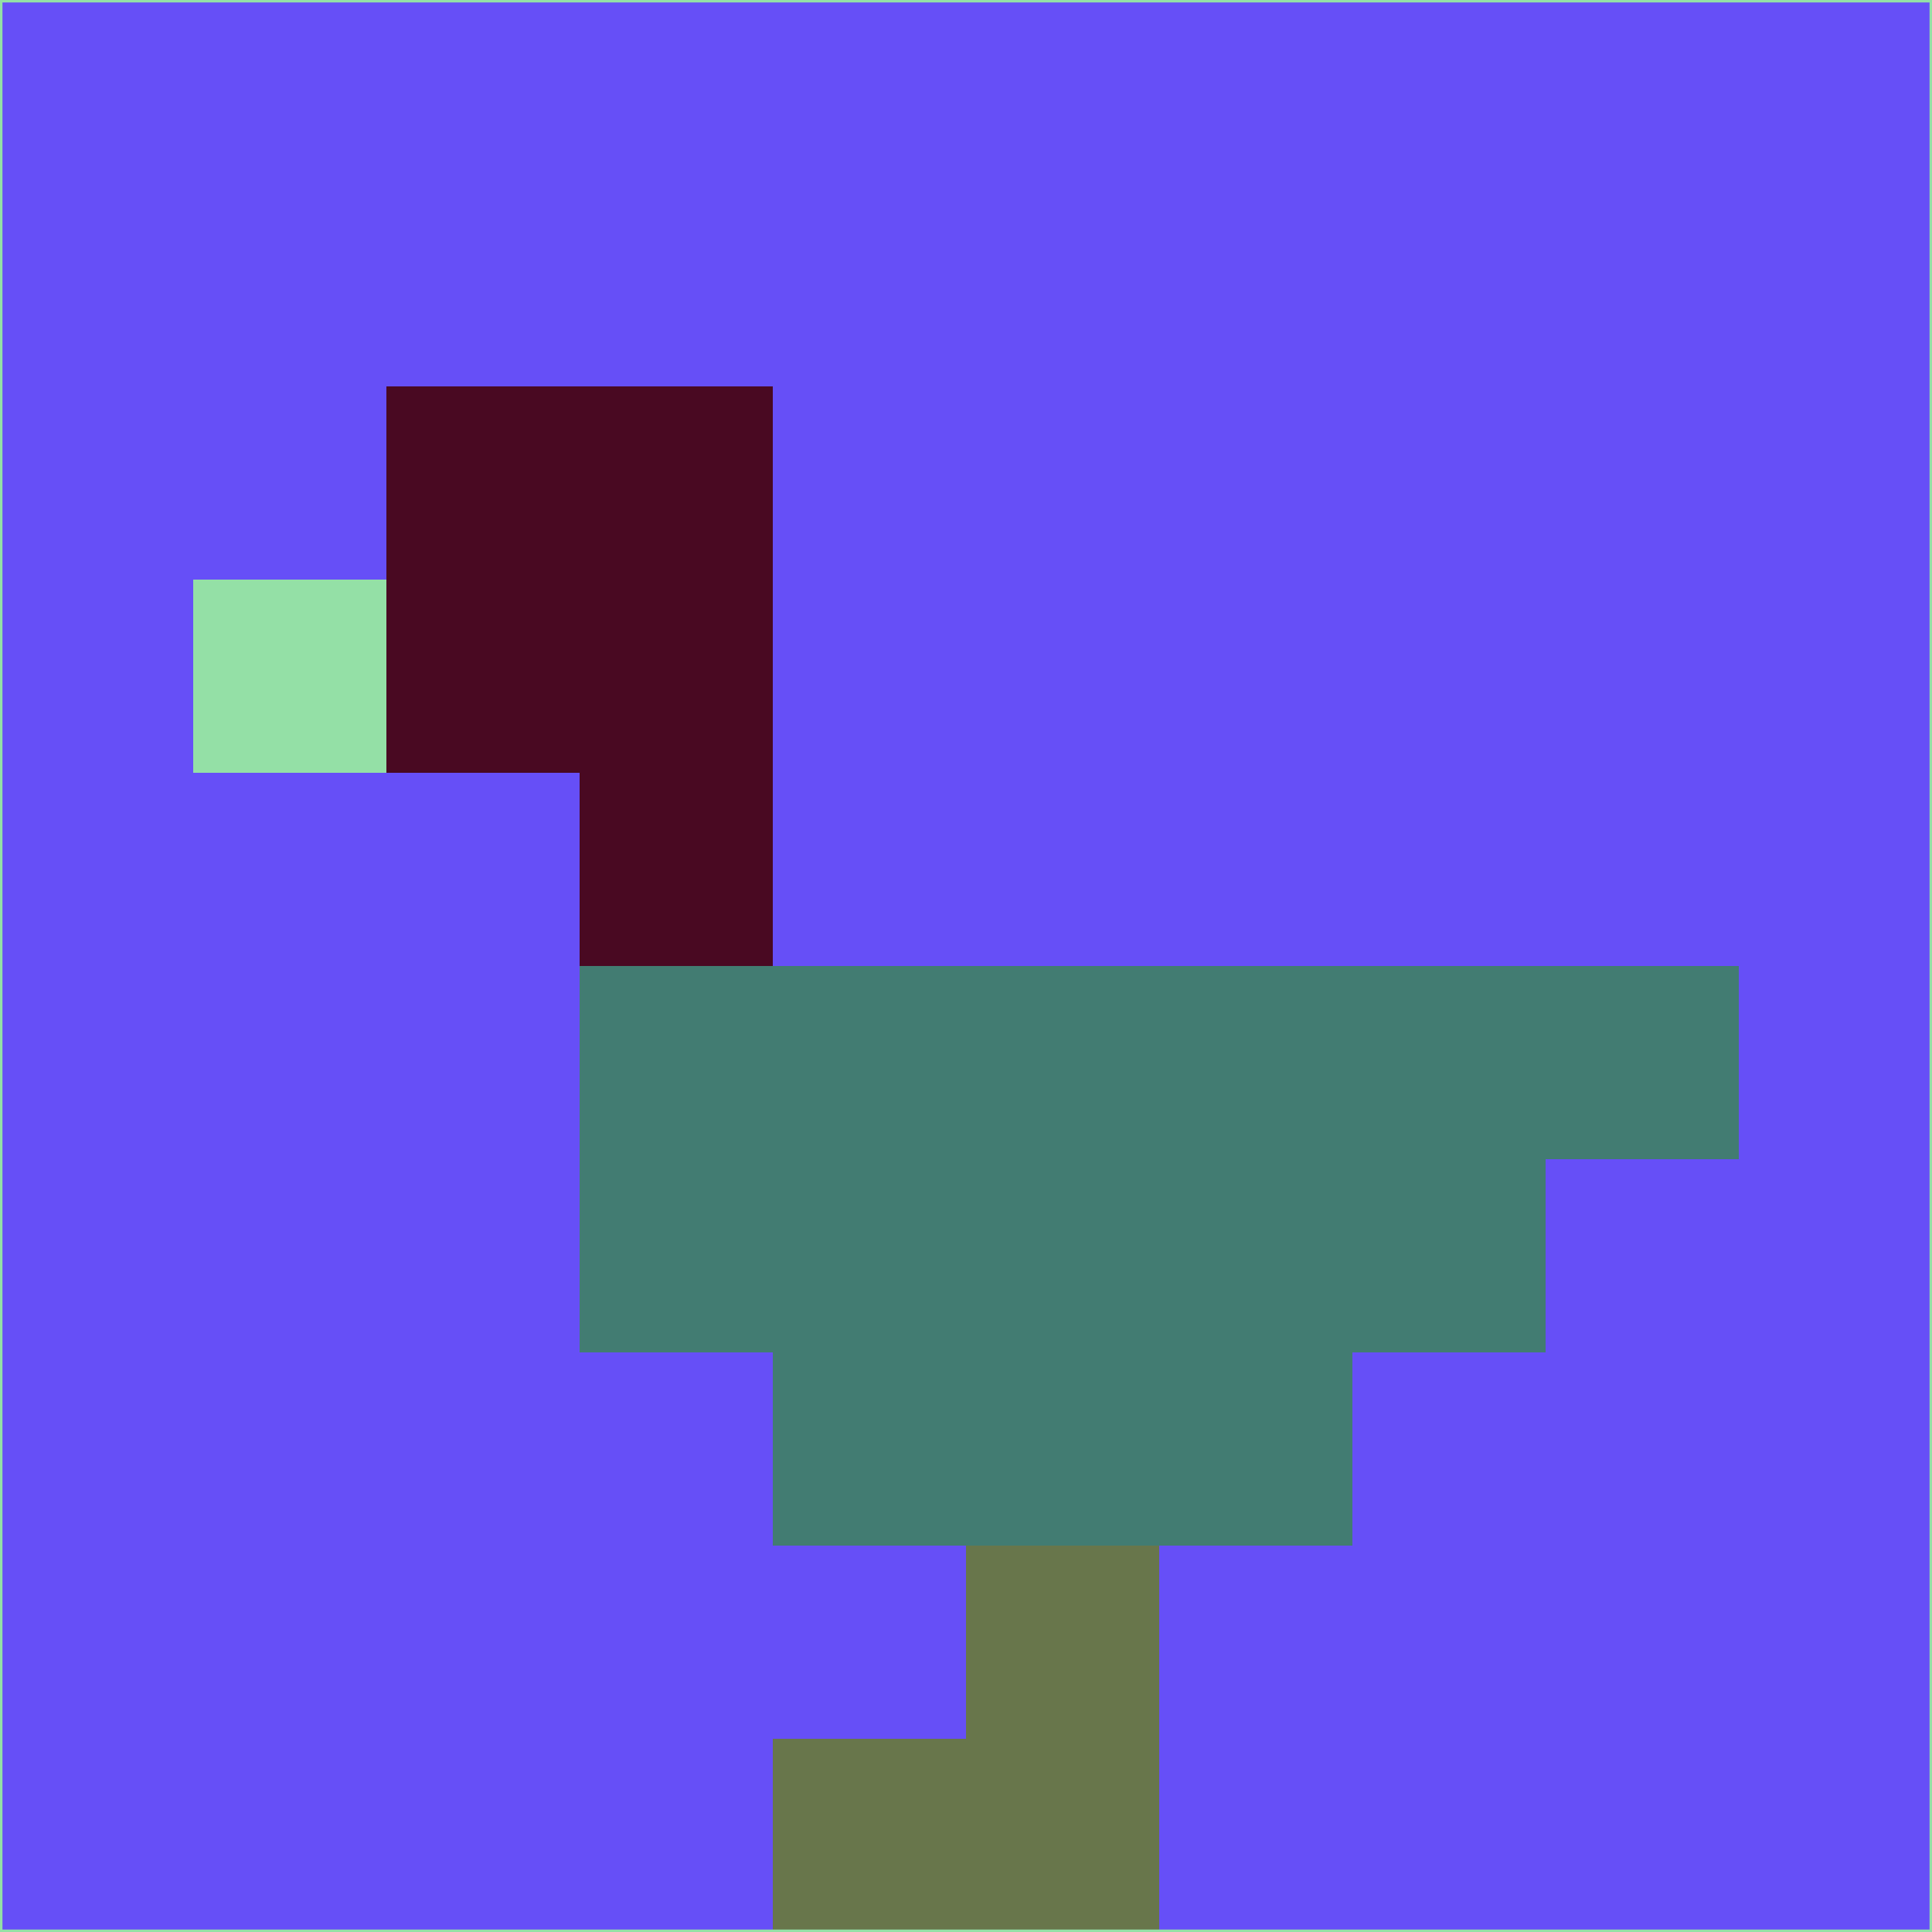 <svg xmlns="http://www.w3.org/2000/svg" version="1.1" width="785" height="785">
  <title>'goose-pfp-694263' by Dmitri Cherniak (Cyberpunk Edition)</title>
  <desc>
    seed=932793
    backgroundColor=#664ff7
    padding=20
    innerPadding=0
    timeout=500
    dimension=1
    border=false
    Save=function(){return n.handleSave()}
    frame=12

    Rendered at 2024-09-15T22:37:00.948Z
    Generated in 1ms
    Modified for Cyberpunk theme with new color scheme
  </desc>
  <defs/>
  <rect width="100%" height="100%" fill="#664ff7"/>
  <g>
    <g id="0-0">
      <rect x="0" y="0" height="785" width="785" fill="#664ff7"/>
      <g>
        <!-- Neon blue -->
        <rect id="0-0-2-2-2-2" x="157" y="157" width="157" height="157" fill="#490922"/>
        <rect id="0-0-3-2-1-4" x="235.5" y="157" width="78.5" height="314" fill="#490922"/>
        <!-- Electric purple -->
        <rect id="0-0-4-5-5-1" x="314" y="392.5" width="392.5" height="78.5" fill="#427c72"/>
        <rect id="0-0-3-5-5-2" x="235.5" y="392.5" width="392.5" height="157" fill="#427c72"/>
        <rect id="0-0-4-5-3-3" x="314" y="392.5" width="235.5" height="235.5" fill="#427c72"/>
        <!-- Neon pink -->
        <rect id="0-0-1-3-1-1" x="78.5" y="235.5" width="78.5" height="78.5" fill="#94e0a6"/>
        <!-- Cyber yellow -->
        <rect id="0-0-5-8-1-2" x="392.5" y="628" width="78.5" height="157" fill="#68764b"/>
        <rect id="0-0-4-9-2-1" x="314" y="706.5" width="157" height="78.5" fill="#68764b"/>
      </g>
      <rect x="0" y="0" stroke="#94e0a6" stroke-width="2" height="785" width="785" fill="none"/>
    </g>
  </g>
  <script xmlns=""/>
</svg>